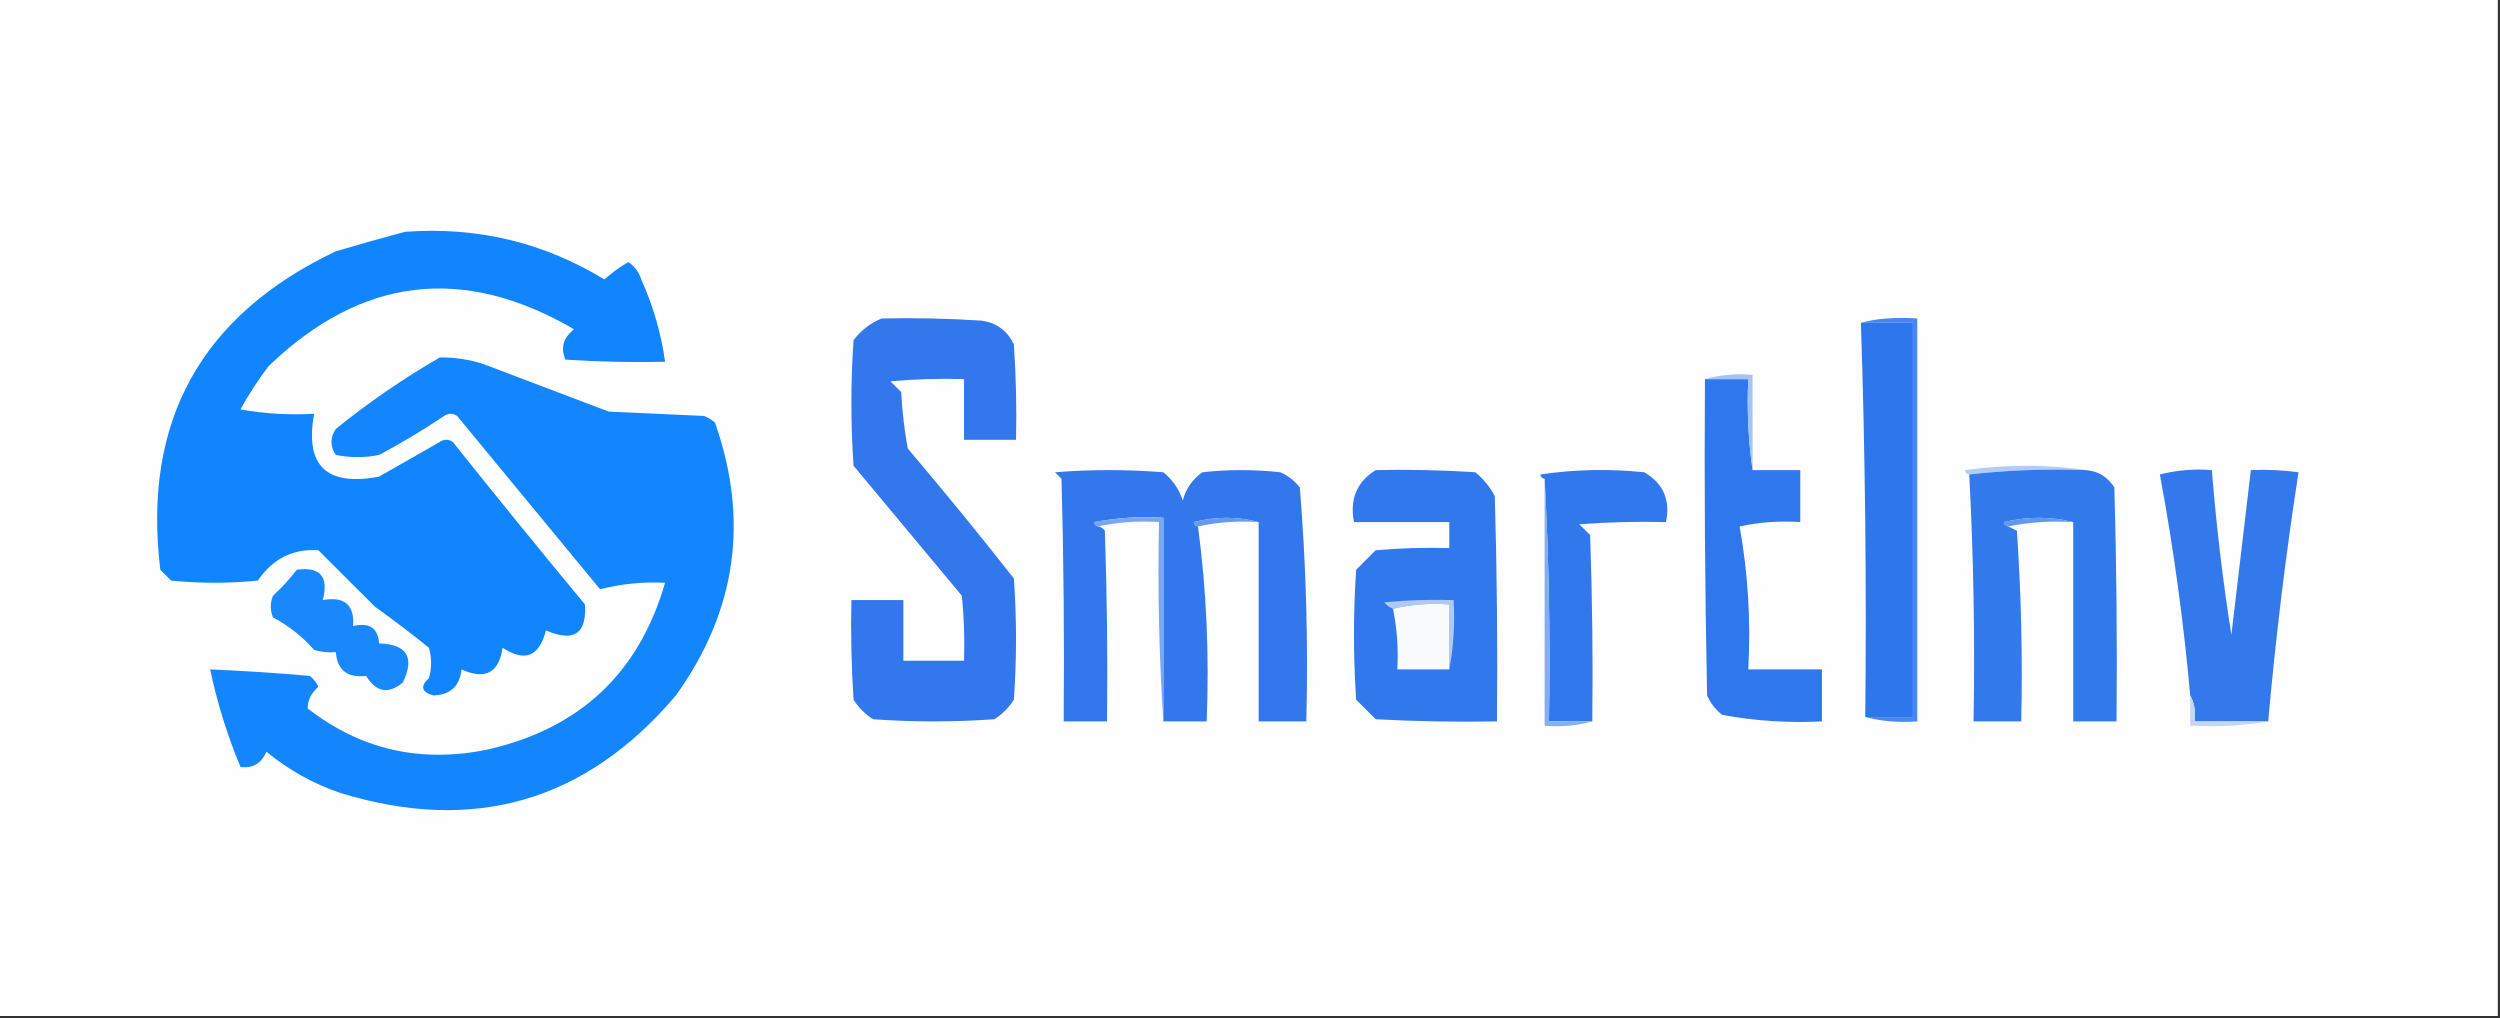 <?xml version="1.0" encoding="UTF-8"?>
<!DOCTYPE svg PUBLIC "-//W3C//DTD SVG 1.1//EN" "http://www.w3.org/Graphics/SVG/1.1/DTD/svg11.dtd">
<svg xmlns="http://www.w3.org/2000/svg" version="1.1" width="577px" height="235px" style="shape-rendering:geometricPrecision; text-rendering:geometricPrecision; image-rendering:optimizeQuality; fill-rule:evenodd; clip-rule:evenodd" xmlns:xlink="http://www.w3.org/1999/xlink">
<rect width="100%" height="100%" fill="#333333" stroke="none"/>
<g><path style="opacity:1" fill="#fefefe" d="M -0.5,-0.5 C 191.833,-0.5 384.167,-0.5 576.5,-0.5C 576.5,77.833 576.5,156.167 576.5,234.5C 384.167,234.5 191.833,234.5 -0.5,234.5C -0.5,156.167 -0.5,77.833 -0.5,-0.5 Z"/></g>
<g><path style="opacity:1" fill="#1085fd" d="M 93.5,53.5 C 110.143,52.282 125.476,55.948 139.5,64.5C 141.204,62.959 143.037,61.625 145,60.5C 146.477,61.444 147.477,62.777 148,64.5C 150.761,70.612 152.595,76.945 153.5,83.5C 145.826,83.666 138.159,83.5 130.5,83C 129.339,80.279 130.006,77.946 132.5,76C 106.899,61.064 83.399,63.897 62,84.5C 59.584,87.663 57.418,90.996 55.5,94.5C 61.128,95.495 66.794,95.829 72.5,95.5C 70.318,107.483 75.318,112.317 87.5,110C 92.167,107.333 96.833,104.667 101.5,102C 102.5,101.333 103.5,101.333 104.5,102C 114.547,114.592 124.714,127.092 135,139.5C 135.453,146.286 132.453,148.286 126,145.5C 124.466,151.545 121.132,152.878 116,149.5C 115.147,155.302 111.981,156.969 106.5,154.5C 106.11,158.389 103.944,160.389 100,160.5C 97.266,159.709 96.932,158.376 99,156.5C 99.667,154.167 99.667,151.833 99,149.5C 94.923,146.212 90.757,143.045 86.5,140C 82.167,135.667 77.833,131.333 73.5,127C 67.636,126.598 62.97,128.931 59.5,134C 52.833,134.667 46.167,134.667 39.5,134C 38.667,133.167 37.833,132.333 37,131.5C 32.845,97.313 46.345,72.813 77.5,58C 82.929,56.386 88.263,54.886 93.5,53.5 Z"/></g>
<g><path style="opacity:1" fill="#4888ee" d="M 430.5,165.5 C 434.167,165.5 437.833,165.5 441.5,165.5C 441.5,135.167 441.5,104.833 441.5,74.5C 437.5,74.5 433.5,74.5 429.5,74.5C 433.06,73.499 437.393,73.165 442.5,73.5C 442.5,104.5 442.5,135.5 442.5,166.5C 438.298,166.817 434.298,166.483 430.5,165.5 Z"/></g>
<g><path style="opacity:1" fill="#3278ec" d="M 203.5,73.5 C 211.174,73.334 218.841,73.5 226.5,74C 230.02,74.504 232.52,76.337 234,79.5C 234.5,86.826 234.666,94.159 234.5,101.5C 230.5,101.5 226.5,101.5 222.5,101.5C 222.5,96.833 222.5,92.167 222.5,87.5C 216.824,87.334 211.157,87.501 205.5,88C 206.333,88.833 207.167,89.667 208,90.5C 208.226,94.887 208.726,99.221 209.5,103.5C 217.856,113.355 226.022,123.355 234,133.5C 234.667,142.833 234.667,152.167 234,161.5C 232.833,163.333 231.333,164.833 229.5,166C 220.167,166.667 210.833,166.667 201.5,166C 199.667,164.833 198.167,163.333 197,161.5C 196.5,153.841 196.334,146.174 196.5,138.5C 200.5,138.5 204.5,138.5 208.5,138.5C 208.5,143.167 208.5,147.833 208.5,152.5C 213.167,152.5 217.833,152.5 222.5,152.5C 222.666,147.489 222.499,142.489 222,137.5C 213.667,127.5 205.333,117.5 197,107.5C 196.333,97.833 196.333,88.167 197,78.5C 198.805,76.174 200.972,74.508 203.5,73.5 Z"/></g>
<g><path style="opacity:1" fill="#2e76ec" d="M 429.5,74.5 C 433.5,74.5 437.5,74.5 441.5,74.5C 441.5,104.833 441.5,135.167 441.5,165.5C 437.833,165.5 434.167,165.5 430.5,165.5C 430.825,135.093 430.492,104.76 429.5,74.5 Z"/></g>
<g><path style="opacity:1" fill="#1386fd" d="M 101.5,82.5 C 104.91,82.457 108.243,82.957 111.5,84C 121.167,87.667 130.833,91.333 140.5,95C 147.833,95.333 155.167,95.667 162.5,96C 163.416,96.374 164.25,96.874 165,97.5C 172.967,120.038 169.967,141.038 156,160.5C 135.233,184.996 109.4,192.496 78.5,183C 72.257,180.864 66.59,177.697 61.5,173.5C 60.284,176.25 58.284,177.417 55.5,177C 52.467,169.733 50.133,162.233 48.5,154.5C 56.174,154.821 63.841,155.321 71.5,156C 72.357,156.689 73.023,157.522 73.5,158.5C 71.861,159.916 71.028,161.583 71,163.5C 83.236,173.015 97.07,176.182 112.5,173C 133.831,168.165 147.498,155.331 153.5,134.5C 148.303,134.259 143.303,134.759 138.5,136C 127.5,122.667 116.5,109.333 105.5,96C 104.5,95.333 103.5,95.333 102.5,96C 97.666,99.252 92.666,102.252 87.5,105C 84.167,105.667 80.833,105.667 77.5,105C 76.167,103 76.167,101 77.5,99C 85.15,92.826 93.15,87.326 101.5,82.5 Z"/></g>
<g><path style="opacity:1" fill="#2f77ec" d="M 393.5,87.5 C 396.833,87.5 400.167,87.5 403.5,87.5C 403.175,94.687 403.509,101.687 404.5,108.5C 408.167,108.5 411.833,108.5 415.5,108.5C 415.5,112.5 415.5,116.5 415.5,120.5C 410.786,120.173 406.12,120.507 401.5,121.5C 403.446,132.313 404.113,143.313 403.5,154.5C 409.167,154.5 414.833,154.5 420.5,154.5C 420.5,158.5 420.5,162.5 420.5,166.5C 412.747,166.896 405.08,166.396 397.5,165C 395.951,163.786 394.785,162.286 394,160.5C 393.5,136.169 393.333,111.836 393.5,87.5 Z"/></g>
<g><path style="opacity:1" fill="#a5c4f6" d="M 393.5,87.5 C 396.962,86.518 400.629,86.185 404.5,86.5C 404.5,93.833 404.5,101.167 404.5,108.5C 403.509,101.687 403.175,94.687 403.5,87.5C 400.167,87.5 396.833,87.5 393.5,87.5 Z"/></g>
<g><path style="opacity:1" fill="#b0ccf8" d="M 481.5,108.5 C 472.318,108.173 463.318,108.507 454.5,109.5C 453.957,109.44 453.624,109.107 453.5,108.5C 462.992,107.178 472.325,107.178 481.5,108.5 Z"/></g>
<g><path style="opacity:1" fill="#3278ec" d="M 290.5,120.5 C 285.652,119.186 280.652,119.186 275.5,120.5C 275.624,121.107 275.957,121.44 276.5,121.5C 278.459,136.258 279.125,151.258 278.5,166.5C 275.167,166.5 271.833,166.5 268.5,166.5C 268.5,150.833 268.5,135.167 268.5,119.5C 263.125,119.172 257.792,119.505 252.5,120.5C 252.624,121.107 252.957,121.44 253.5,121.5C 254.117,121.611 254.617,121.944 255,122.5C 255.5,137.163 255.667,151.83 255.5,166.5C 252.167,166.5 248.833,166.5 245.5,166.5C 245.667,147.83 245.5,129.164 245,110.5C 244.5,110 244,109.5 243.5,109C 251.833,108.333 260.167,108.333 268.5,109C 270.617,110.731 272.117,112.898 273,115.5C 273.69,112.804 275.19,110.637 277.5,109C 283.5,108.333 289.5,108.333 295.5,109C 297.286,109.785 298.786,110.951 300,112.5C 301.46,130.431 301.96,148.431 301.5,166.5C 297.833,166.5 294.167,166.5 290.5,166.5C 290.5,151.167 290.5,135.833 290.5,120.5 Z"/></g>
<g><path style="opacity:1" fill="#3178ec" d="M 317.5,108.5 C 325.174,108.334 332.841,108.5 340.5,109C 342.378,110.543 343.878,112.376 345,114.5C 345.5,131.83 345.667,149.163 345.5,166.5C 336.161,166.666 326.827,166.5 317.5,166C 316,164.5 314.5,163 313,161.5C 312.333,151.5 312.333,141.5 313,131.5C 314.5,130 316,128.5 317.5,127C 323.157,126.501 328.824,126.334 334.5,126.5C 334.5,124.5 334.5,122.5 334.5,120.5C 327.167,120.5 319.833,120.5 312.5,120.5C 311.475,115.233 313.142,111.233 317.5,108.5 Z"/></g>
<g><path style="opacity:1" fill="#3279ec" d="M 454.5,109.5 C 463.318,108.507 472.318,108.173 481.5,108.5C 484.263,108.744 486.429,110.077 488,112.5C 488.5,130.497 488.667,148.497 488.5,166.5C 485.167,166.5 481.833,166.5 478.5,166.5C 478.5,151.167 478.5,135.833 478.5,120.5C 473.32,119.185 467.986,119.185 462.5,120.5C 462.624,121.107 462.957,121.44 463.5,121.5C 464.15,121.804 464.817,122.137 465.5,122.5C 466.499,137.152 466.833,151.818 466.5,166.5C 462.833,166.5 459.167,166.5 455.5,166.5C 455.83,147.326 455.497,128.326 454.5,109.5 Z"/></g>
<g><path style="opacity:1" fill="#3479ec" d="M 523.5,166.5 C 517.833,166.5 512.167,166.5 506.5,166.5C 506.795,164.265 506.461,162.265 505.5,160.5C 503.968,143.378 501.635,126.378 498.5,109.5C 502.445,108.509 506.445,108.176 510.5,108.5C 511.506,121.219 513.006,133.886 515,146.5C 516.508,133.811 518.008,121.145 519.5,108.5C 523.182,108.335 526.848,108.501 530.5,109C 527.55,128.05 525.216,147.217 523.5,166.5 Z"/></g>
<g><path style="opacity:1" fill="#3078ec" d="M 367.5,166.5 C 364.167,166.5 360.833,166.5 357.5,166.5C 357.83,147.659 357.497,128.993 356.5,110.5C 355.957,110.44 355.624,110.107 355.5,109.5C 363.479,108.335 371.479,108.168 379.5,109C 383.905,111.578 385.572,115.411 384.5,120.5C 377.825,120.334 371.158,120.5 364.5,121C 365.333,121.833 366.167,122.667 367,123.5C 367.5,137.829 367.667,152.163 367.5,166.5 Z"/></g>
<g><path style="opacity:1" fill="#84aef3" d="M 356.5,110.5 C 357.497,128.993 357.83,147.659 357.5,166.5C 360.833,166.5 364.167,166.5 367.5,166.5C 364.038,167.482 360.371,167.815 356.5,167.5C 356.5,148.5 356.5,129.5 356.5,110.5 Z"/></g>
<g><path style="opacity:1" fill="#669af1" d="M 290.5,120.5 C 285.637,120.181 280.97,120.514 276.5,121.5C 275.957,121.44 275.624,121.107 275.5,120.5C 280.652,119.186 285.652,119.186 290.5,120.5 Z"/></g>
<g><path style="opacity:1" fill="#6097f0" d="M 478.5,120.5 C 473.305,120.179 468.305,120.513 463.5,121.5C 462.957,121.44 462.624,121.107 462.5,120.5C 467.986,119.185 473.32,119.185 478.5,120.5 Z"/></g>
<g><path style="opacity:1" fill="#78a6f2" d="M 268.5,166.5 C 267.504,151.342 267.17,136.009 267.5,120.5C 262.637,120.181 257.97,120.514 253.5,121.5C 252.957,121.44 252.624,121.107 252.5,120.5C 257.792,119.505 263.125,119.172 268.5,119.5C 268.5,135.167 268.5,150.833 268.5,166.5 Z"/></g>
<g><path style="opacity:1" fill="#1a88fd" d="M 68.5,131.5 C 73.906,130.735 75.906,133.069 74.5,138.5C 79.495,137.582 81.828,139.582 81.5,144.5C 85.241,143.599 87.241,144.932 87.5,148.5C 93.93,148.693 95.763,151.693 93,157.5C 89.671,160.297 86.837,159.797 84.5,156C 80.18,156.5 77.846,154.667 77.5,150.5C 75.801,150.66 74.134,150.494 72.5,150C 69.746,146.886 66.579,144.386 63,142.5C 62.333,140.833 62.333,139.167 63,137.5C 65.04,135.63 66.873,133.63 68.5,131.5 Z"/></g>
<g><path style="opacity:1" fill="#afc9f7" d="M 334.5,154.5 C 334.5,149.5 334.5,144.5 334.5,139.5C 329.968,139.182 325.634,139.515 321.5,140.5C 320.711,140.217 320.044,139.717 319.5,139C 324.823,138.501 330.156,138.334 335.5,138.5C 335.821,144.026 335.488,149.36 334.5,154.5 Z"/></g>
<g><path style="opacity:1" fill="#fafbfe" d="M 334.5,154.5 C 330.5,154.5 326.5,154.5 322.5,154.5C 322.774,149.737 322.441,145.07 321.5,140.5C 325.634,139.515 329.968,139.182 334.5,139.5C 334.5,144.5 334.5,149.5 334.5,154.5 Z"/></g>
<g><path style="opacity:1" fill="#c3d6f9" d="M 505.5,160.5 C 506.461,162.265 506.795,164.265 506.5,166.5C 512.167,166.5 517.833,166.5 523.5,166.5C 517.69,167.49 511.69,167.823 505.5,167.5C 505.5,165.167 505.5,162.833 505.5,160.5 Z"/></g>
</svg>
